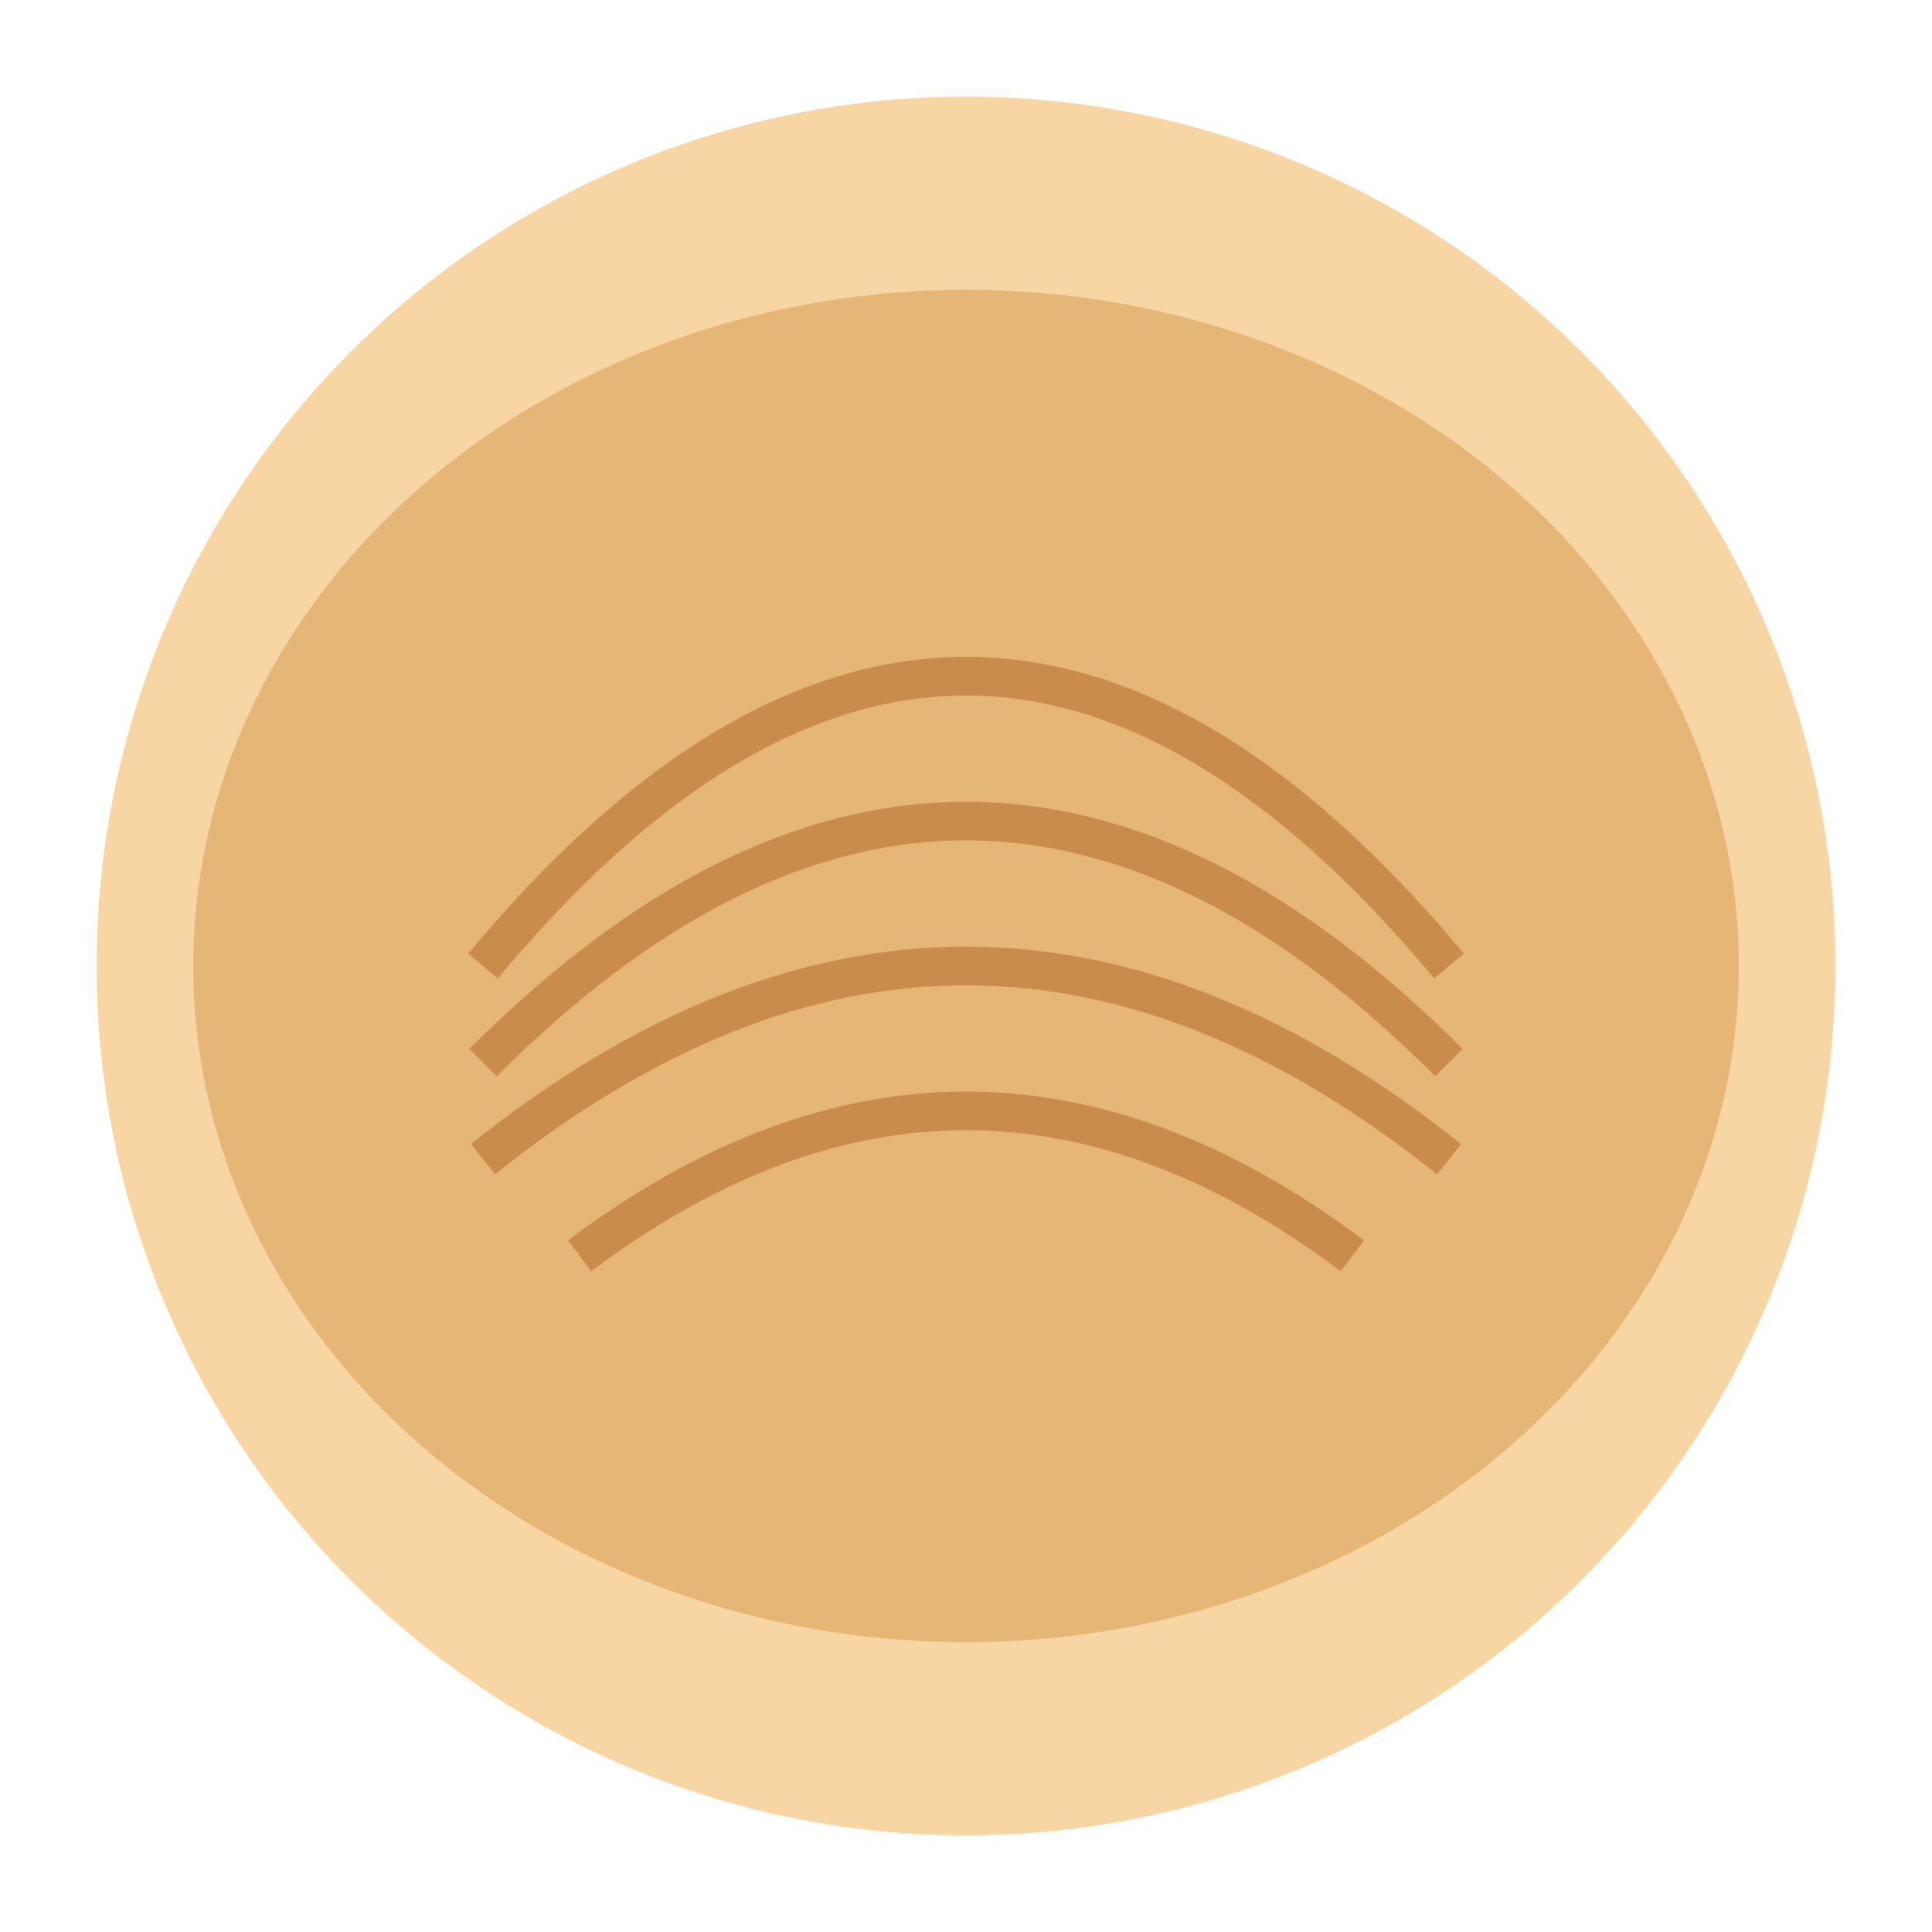 <svg xmlns="http://www.w3.org/2000/svg" viewBox="0 0 100 100" width="100" height="100">
  <circle cx="50" cy="50" r="45" fill="#f8d6a4" />
  <ellipse cx="50" cy="50" rx="40" ry="35" fill="#e5b676" />
  <path d="M25 50 Q 50 20 75 50" fill="none" stroke="#c98c4d" stroke-width="2" />
  <path d="M25 55 Q 50 30 75 55" fill="none" stroke="#c98c4d" stroke-width="2" />
  <path d="M25 60 Q 50 40 75 60" fill="none" stroke="#c98c4d" stroke-width="2" />
  <path d="M30 65 Q 50 50 70 65" fill="none" stroke="#c98c4d" stroke-width="2" />
</svg> 